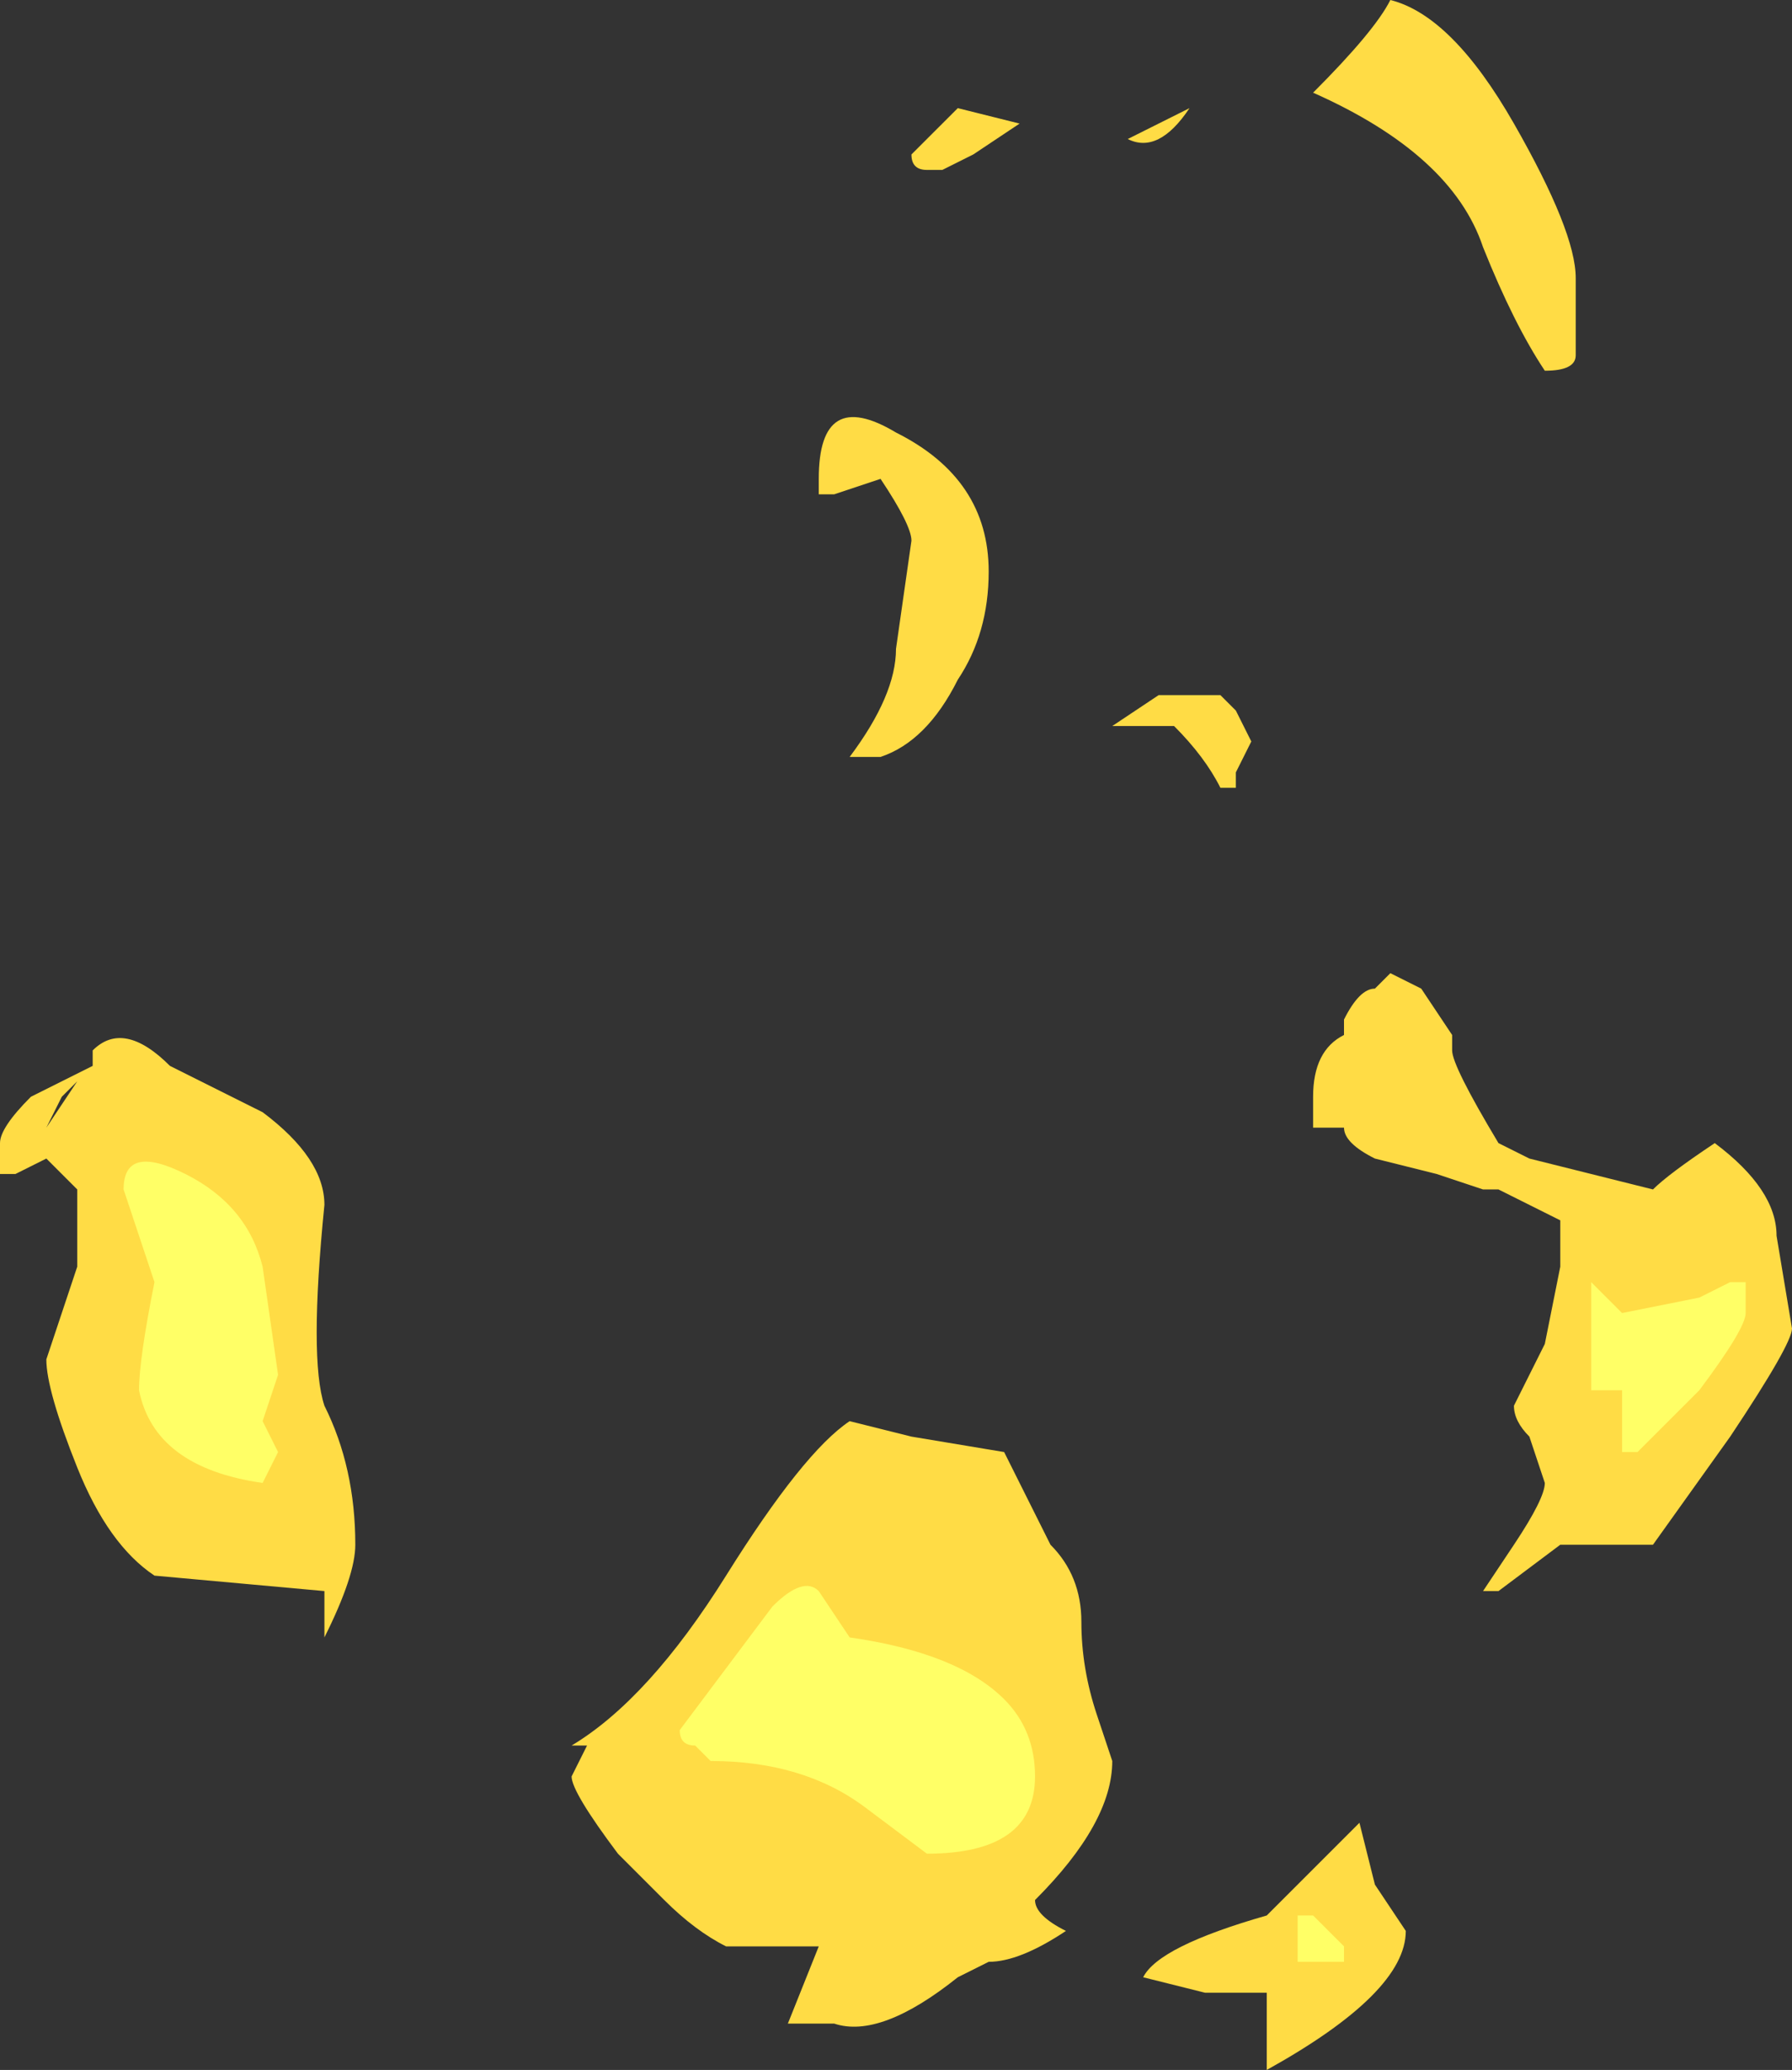 <?xml version="1.0" encoding="UTF-8" standalone="no"?>
<svg xmlns:ffdec="https://www.free-decompiler.com/flash" xmlns:xlink="http://www.w3.org/1999/xlink" ffdec:objectType="shape" height="6.7px" width="5.8px" xmlns="http://www.w3.org/2000/svg">
  <rect width="100%" height="100%" fill="#333333" stroke="none"/>
  <g transform="matrix(1.0, 0.0, 0.0, 1.0, -3.3, 8.75)">
    <path d="M7.15 -8.4 Q7.05 -8.25 6.95 -8.3 L7.15 -8.4 M6.4 -8.4 L6.6 -8.35 6.45 -8.25 6.35 -8.2 6.3 -8.2 Q6.25 -8.2 6.25 -8.25 L6.4 -8.4 M6.0 -7.15 L5.95 -7.15 5.95 -7.2 Q5.95 -7.5 6.2 -7.35 6.5 -7.2 6.5 -6.9 6.5 -6.7 6.4 -6.55 6.3 -6.35 6.15 -6.3 L6.05 -6.3 Q6.2 -6.5 6.2 -6.65 L6.25 -7.0 Q6.25 -7.05 6.15 -7.2 L6.0 -7.15 M7.8 -8.75 Q8.0 -8.7 8.2 -8.35 8.4 -8.0 8.4 -7.85 8.4 -7.65 8.4 -7.6 8.4 -7.55 8.3 -7.55 8.2 -7.7 8.1 -7.95 8.0 -8.25 7.55 -8.45 7.75 -8.65 7.8 -8.75 M3.6 -5.35 Q3.7 -5.45 3.85 -5.3 L4.15 -5.15 Q4.35 -5.0 4.35 -4.85 4.3 -4.35 4.35 -4.2 4.45 -4.0 4.45 -3.75 4.45 -3.65 4.35 -3.45 L4.35 -3.6 3.8 -3.65 Q3.65 -3.75 3.55 -4.0 3.45 -4.25 3.45 -4.35 L3.55 -4.65 3.55 -4.9 3.45 -5.0 3.35 -4.95 3.3 -4.95 3.3 -5.05 Q3.3 -5.1 3.4 -5.2 L3.6 -5.3 3.6 -5.35 M3.5 -5.2 L3.45 -5.1 3.55 -5.25 3.5 -5.2 M5.15 -3.1 Q5.4 -3.25 5.65 -3.65 5.9 -4.05 6.05 -4.15 L6.25 -4.1 6.55 -4.05 6.7 -3.75 Q6.8 -3.65 6.8 -3.5 6.8 -3.35 6.85 -3.2 L6.9 -3.05 Q6.9 -2.85 6.65 -2.6 6.65 -2.55 6.75 -2.5 6.6 -2.4 6.5 -2.4 L6.4 -2.35 Q6.15 -2.15 6.0 -2.2 L5.85 -2.2 5.95 -2.45 5.65 -2.45 Q5.55 -2.5 5.45 -2.6 L5.3 -2.75 Q5.15 -2.95 5.15 -3.0 L5.2 -3.1 5.15 -3.1 M9.05 -4.75 L9.1 -4.45 Q9.1 -4.4 8.9 -4.1 L8.65 -3.75 8.35 -3.75 8.15 -3.6 8.1 -3.6 8.2 -3.75 Q8.3 -3.9 8.3 -3.95 L8.25 -4.1 Q8.2 -4.15 8.2 -4.2 L8.3 -4.4 8.35 -4.65 8.35 -4.8 8.15 -4.9 8.1 -4.9 7.95 -4.95 7.75 -5.0 Q7.65 -5.05 7.65 -5.1 L7.55 -5.1 7.55 -5.2 Q7.55 -5.35 7.65 -5.4 L7.65 -5.45 Q7.7 -5.55 7.75 -5.55 L7.8 -5.6 7.9 -5.55 8.0 -5.4 8.0 -5.35 Q8.0 -5.3 8.15 -5.05 L8.25 -5.0 8.65 -4.9 Q8.7 -4.95 8.85 -5.05 9.05 -4.9 9.05 -4.75 M7.25 -6.2 Q7.2 -6.3 7.1 -6.4 L6.9 -6.4 7.05 -6.5 7.25 -6.5 7.3 -6.45 7.35 -6.35 7.3 -6.25 7.3 -6.2 7.25 -6.2 M7.75 -2.65 L7.85 -2.5 Q7.85 -2.3 7.4 -2.05 L7.4 -2.3 7.2 -2.3 7.0 -2.35 Q7.05 -2.45 7.4 -2.55 L7.7 -2.85 7.75 -2.65" fill="#ffdc45" fill-rule="evenodd" stroke="none"/>
    <path d="M3.7 -4.9 Q3.7 -5.05 3.9 -4.95 4.1 -4.85 4.15 -4.65 L4.2 -4.3 4.15 -4.15 4.2 -4.05 4.15 -3.95 Q3.8 -4.0 3.75 -4.25 3.75 -4.35 3.8 -4.6 L3.7 -4.9 M5.65 -3.35 L5.8 -3.55 Q5.9 -3.65 5.95 -3.6 L6.05 -3.45 Q6.4 -3.4 6.55 -3.25 6.65 -3.15 6.65 -3.0 6.65 -2.75 6.3 -2.75 L6.1 -2.9 Q5.9 -3.05 5.6 -3.05 L5.55 -3.1 Q5.5 -3.1 5.5 -3.15 L5.65 -3.35 M8.8 -4.25 L8.6 -4.05 8.55 -4.05 8.55 -4.25 8.45 -4.25 8.45 -4.6 8.55 -4.5 8.8 -4.55 8.9 -4.6 8.95 -4.6 8.95 -4.5 Q8.95 -4.45 8.8 -4.25 M7.65 -2.45 L7.65 -2.4 7.5 -2.4 7.5 -2.55 7.55 -2.55 7.65 -2.45" fill="#ffff66" fill-rule="evenodd" stroke="none"/>
  </g>
</svg>
